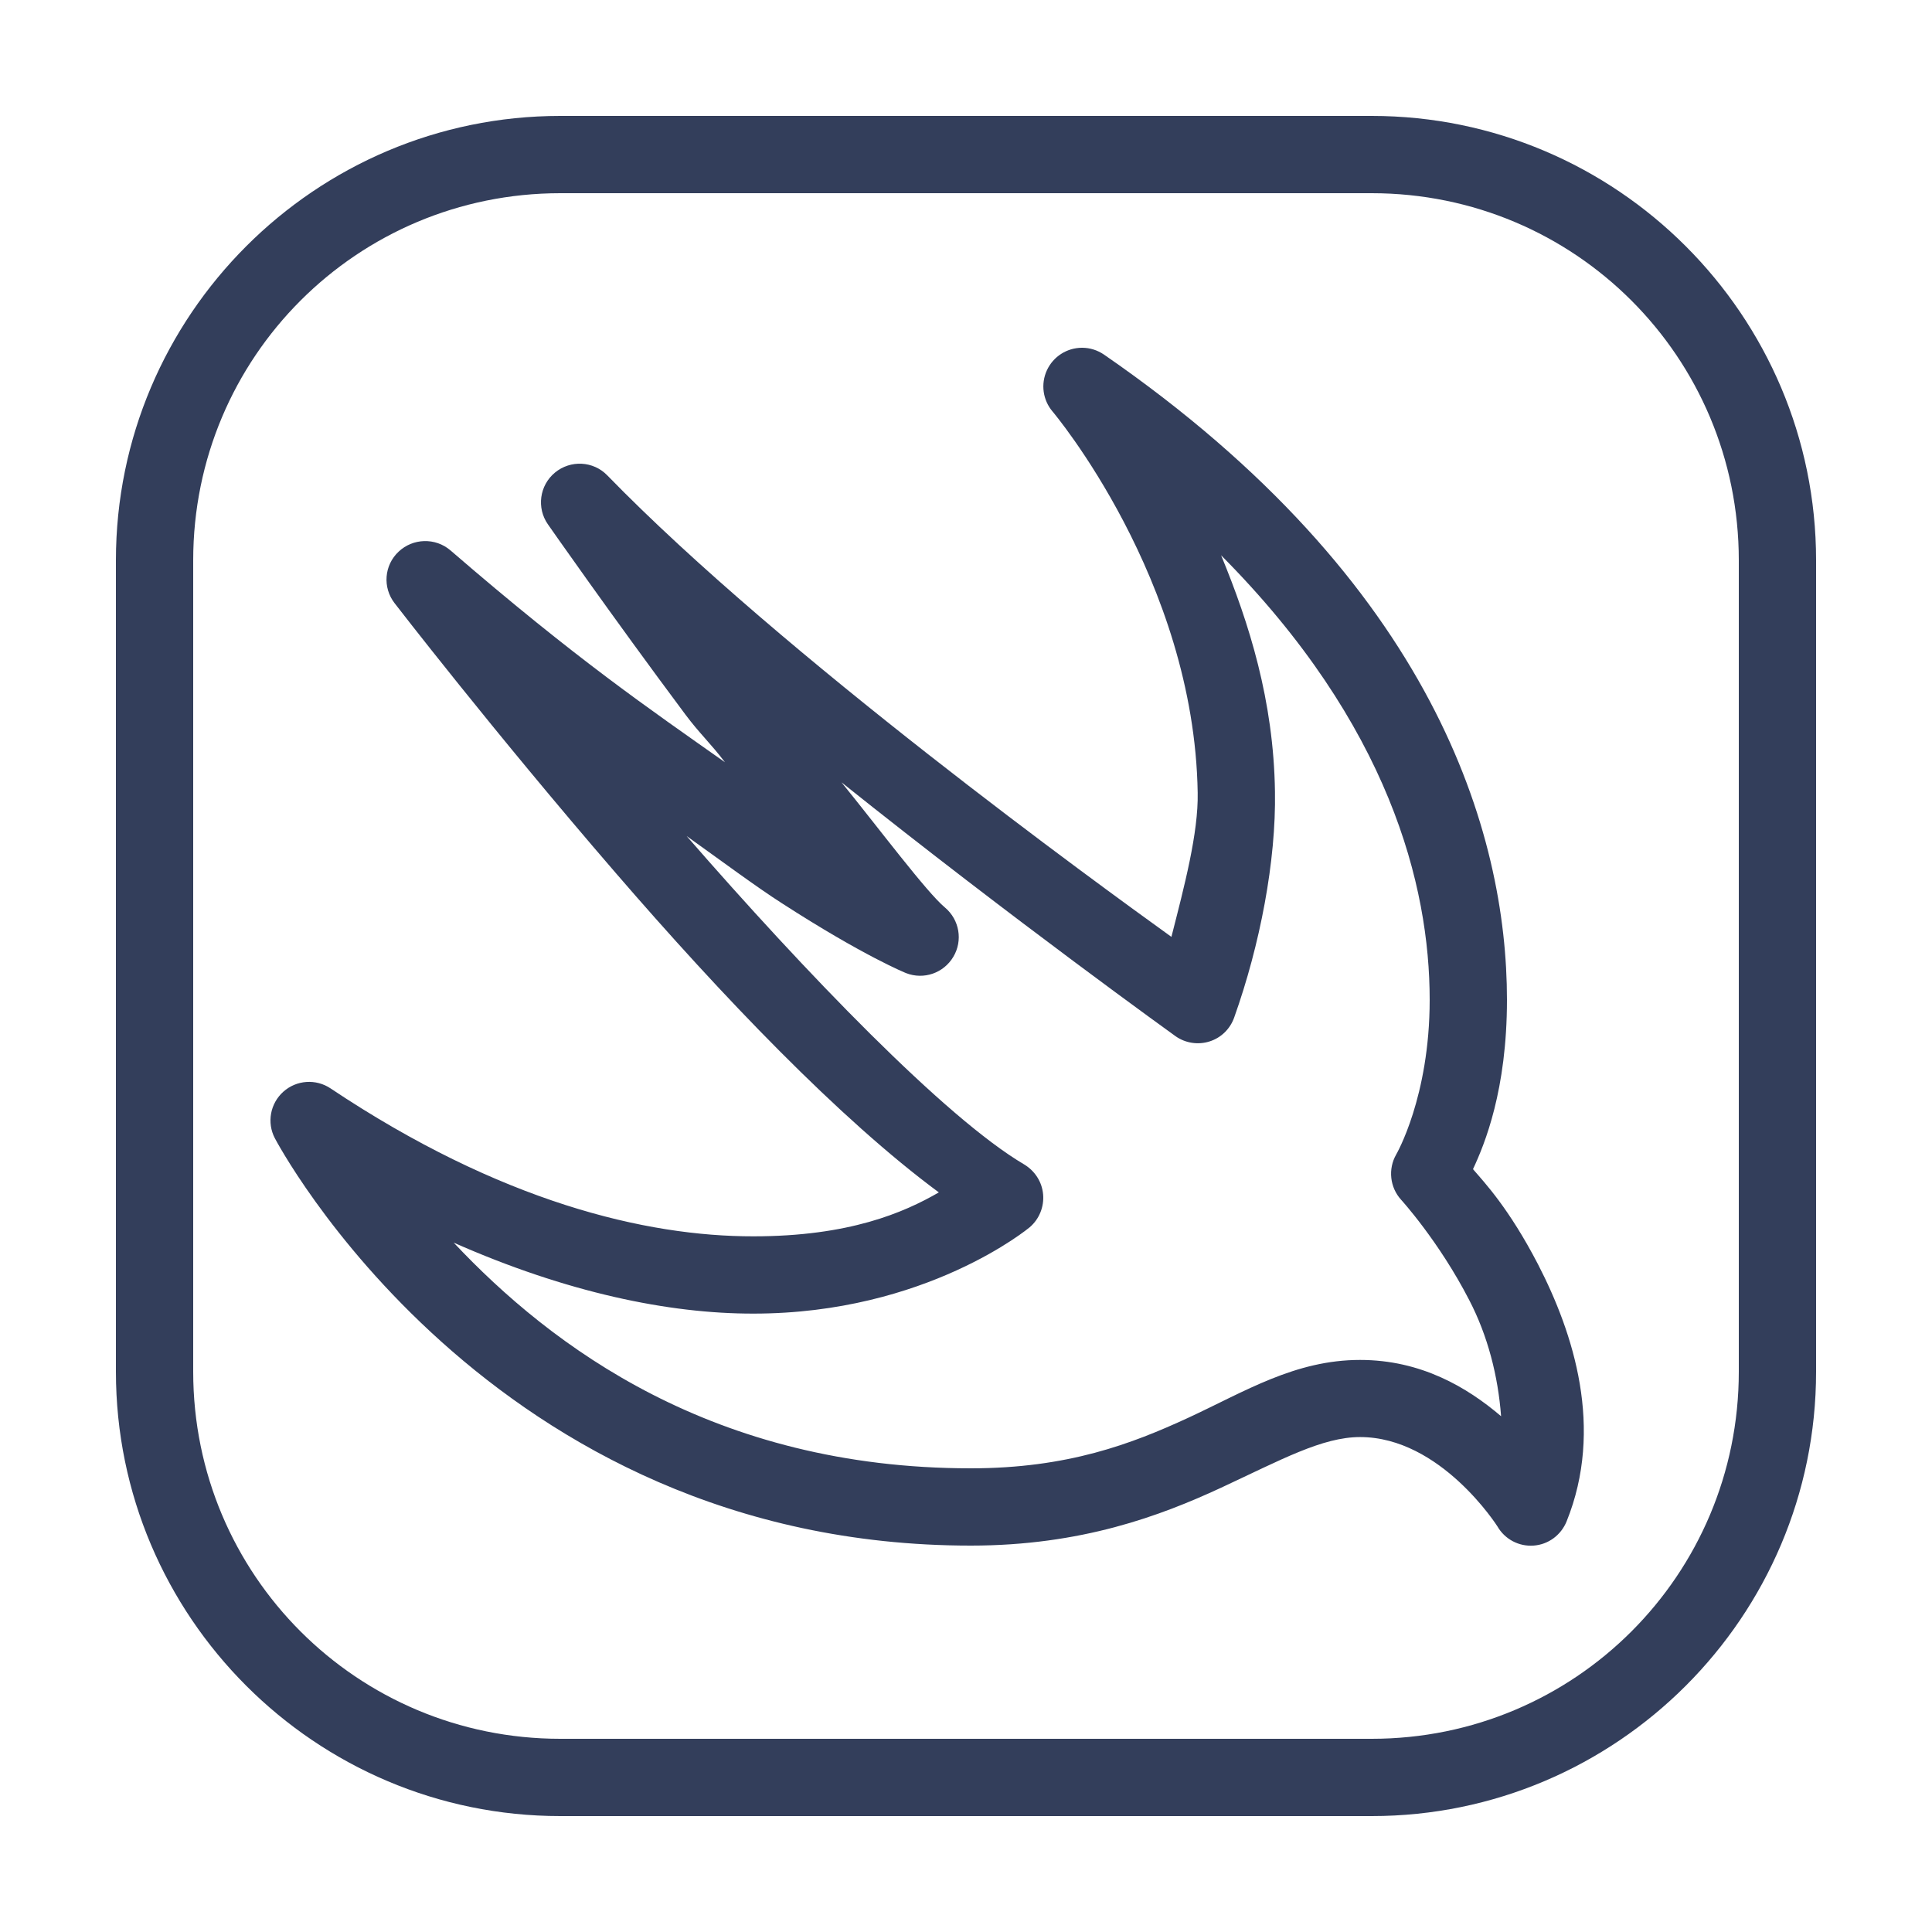 <?xml version="1.0" encoding="UTF-8"?>
<svg xmlns="http://www.w3.org/2000/svg" xmlns:xlink="http://www.w3.org/1999/xlink" width="50pt" height="50pt" viewBox="0 0 50 50" version="1.1">
<g id="surface4136853">
<path style=" stroke:none;fill-rule:nonzero;fill:rgb(20%,24.314%,35.686%);fill-opacity:1;" d="M 14.5 3 C 8.16 3 3 8.16 3 14.5 L 3 35.5 C 3 41.84 8.16 47 14.5 47 L 35.5 47 C 41.84 47 47 41.84 47 35.5 L 47 14.5 C 47 8.16 41.84 3 35.5 3 Z M 14.5 5 L 35.5 5 C 40.758 5 45 9.242 45 14.5 L 45 35.5 C 45 40.758 40.758 45 35.5 45 L 14.5 45 C 9.242 45 5 40.758 5 35.5 L 5 14.5 C 5 9.242 9.242 5 14.5 5 Z M 28.004 9 C 27.613 9 27.258 9.227 27.094 9.582 C 26.93 9.938 26.988 10.355 27.242 10.652 C 27.242 10.652 30.91 14.992 30.996 20.516 C 31.016 21.559 30.648 22.945 30.316 24.246 C 28.461 22.91 20.238 16.953 15.715 12.301 C 15.355 11.93 14.766 11.898 14.363 12.23 C 13.961 12.562 13.883 13.145 14.18 13.57 C 14.18 13.57 15.812 15.91 17.738 18.492 C 18.102 18.98 18.391 19.238 18.762 19.727 C 16.816 18.352 14.938 17.078 11.656 14.242 C 11.266 13.91 10.688 13.926 10.316 14.277 C 9.941 14.629 9.898 15.203 10.211 15.609 C 10.211 15.609 12.758 18.914 15.926 22.582 C 18.68 25.773 21.723 28.957 24.297 30.859 C 23.391 31.383 21.977 31.996 19.5 31.996 C 16.715 32 12.953 31.105 8.555 28.168 C 8.176 27.914 7.672 27.949 7.332 28.254 C 6.992 28.559 6.902 29.055 7.113 29.457 C 7.113 29.457 12.617 40 25.125 40 C 27.984 40 30.031 39.23 31.598 38.504 C 33.16 37.777 34.219 37.191 35.199 37.191 C 37.289 37.191 38.754 39.504 38.754 39.504 C 38.945 39.836 39.309 40.027 39.688 40 C 40.07 39.973 40.398 39.73 40.543 39.375 C 41.516 36.965 40.727 34.512 39.805 32.723 C 39.051 31.27 38.426 30.613 38.121 30.258 C 38.426 29.605 39 28.207 39 25.875 C 39 21.582 37.129 15.082 28.57 9.176 C 28.402 9.062 28.207 9 28.004 9 Z M 31.602 14.371 C 35.957 18.75 37 22.926 37 25.875 C 37 28.395 36.133 29.879 36.133 29.879 C 35.918 30.254 35.969 30.73 36.262 31.051 C 36.262 31.051 37.238 32.121 38.023 33.645 C 38.504 34.57 38.77 35.613 38.848 36.652 C 37.969 35.902 36.773 35.195 35.199 35.195 C 33.516 35.195 32.219 36.012 30.754 36.691 C 29.289 37.367 27.633 38 25.125 38 C 18.461 38 14.27 34.848 11.742 32.16 C 14.668 33.453 17.312 34 19.5 33.996 C 23.977 33.996 26.648 31.762 26.648 31.762 C 26.895 31.551 27.023 31.234 26.996 30.914 C 26.969 30.59 26.785 30.305 26.508 30.137 C 24.469 28.938 20.832 25.156 17.77 21.637 C 18.629 22.25 19.586 22.961 20.234 23.375 C 22.363 24.75 23.449 25.184 23.449 25.184 C 23.906 25.363 24.422 25.184 24.672 24.762 C 24.922 24.344 24.832 23.805 24.457 23.488 C 23.98 23.09 22.758 21.453 21.777 20.246 C 26.219 23.797 30.422 26.816 30.422 26.816 C 30.676 26.996 31.004 27.047 31.301 26.953 C 31.602 26.859 31.836 26.629 31.941 26.332 C 32.609 24.457 33.027 22.281 32.996 20.484 C 32.961 18.129 32.328 16.129 31.602 14.371 Z M 31.602 14.371 "/>
</g>
</svg>
